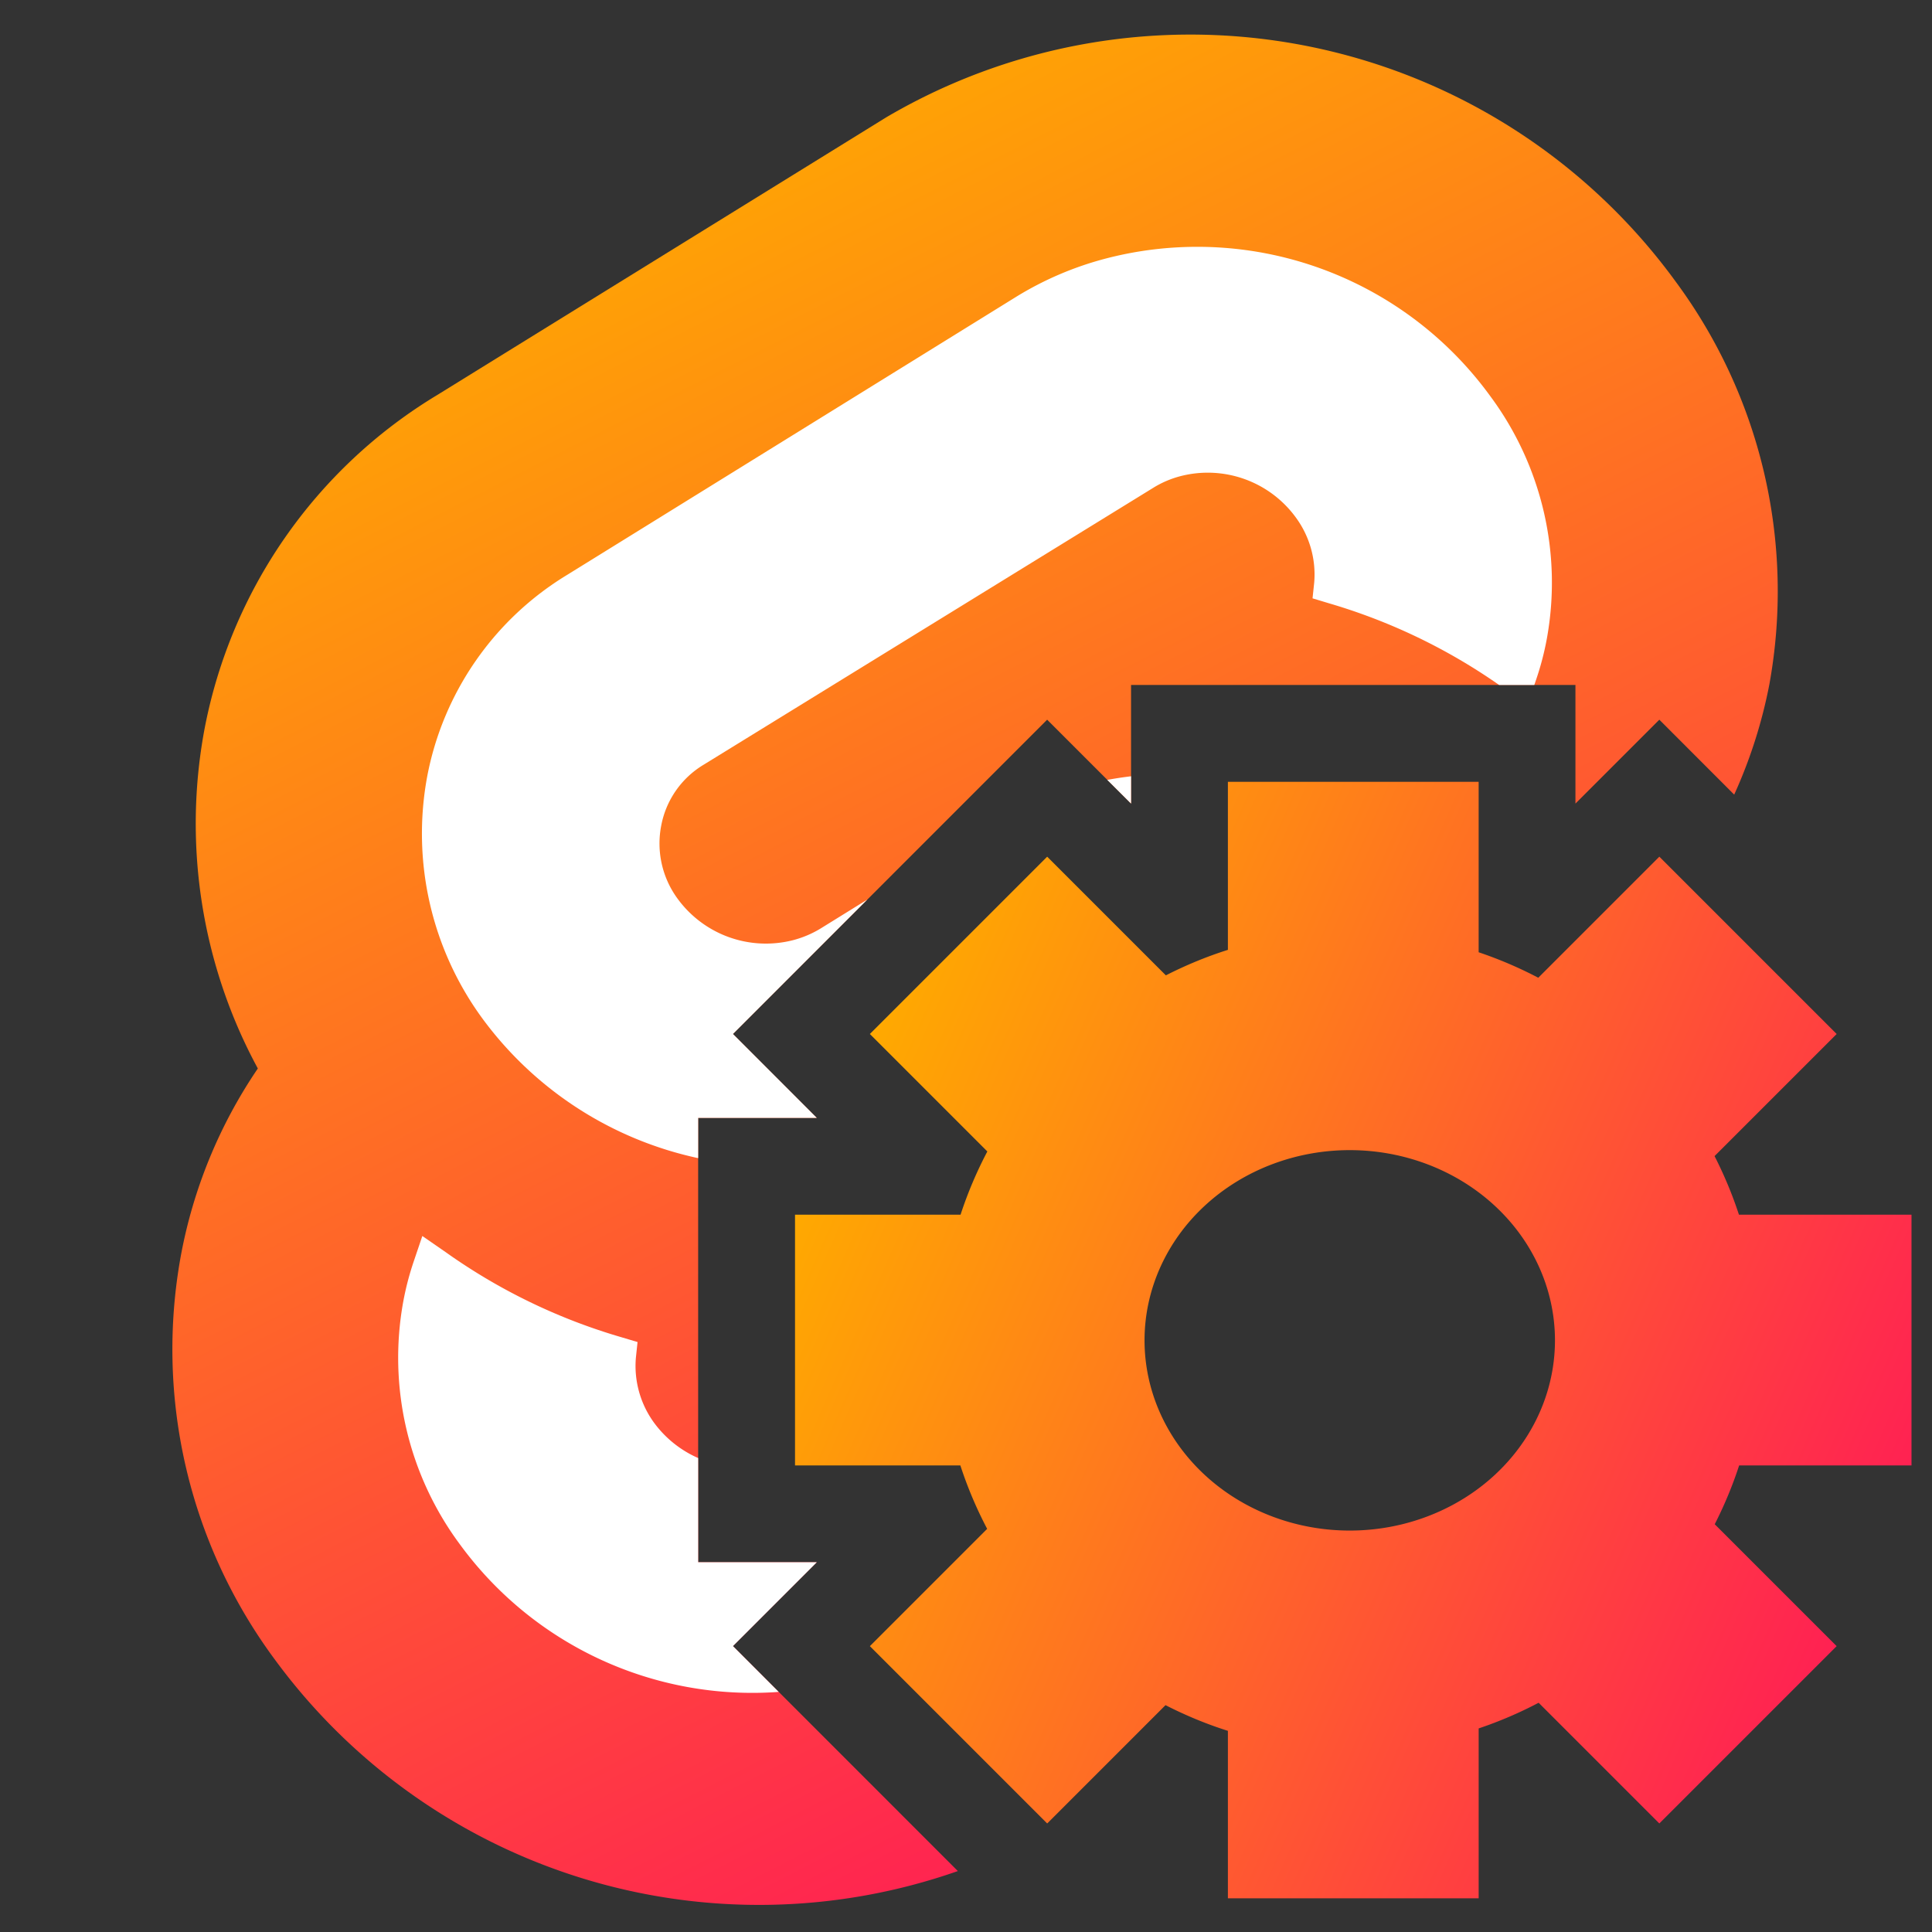 <?xml version="1.0" encoding="UTF-8" standalone="no"?>
<!-- Created with Inkscape (http://www.inkscape.org/) -->

<svg
   width="500"
   height="500"
   viewBox="0 0 500 500"
   version="1.1"
   id="svg1"
   inkscape:version="1.3.2 (091e20ef0f, 2023-11-25, custom)"
   sodipodi:docname="svelte.config.js.svg"
   xml:space="preserve"
   xmlns:inkscape="http://www.inkscape.org/namespaces/inkscape"
   xmlns:sodipodi="http://sodipodi.sourceforge.net/DTD/sodipodi-0.dtd"
   xmlns:xlink="http://www.w3.org/1999/xlink"
   xmlns="http://www.w3.org/2000/svg"
   xmlns:svg="http://www.w3.org/2000/svg"><rect x="0" y="0" width="500" height="500" fill="#333333" stroke="none"/><sodipodi:namedview
     id="namedview1"
     pagecolor="#505050"
     bordercolor="#eeeeee"
     borderopacity="1"
     inkscape:showpageshadow="0"
     inkscape:pageopacity="0"
     inkscape:pagecheckerboard="0"
     inkscape:deskcolor="#505050"
     inkscape:document-units="px"
     inkscape:zoom="0.48195147"
     inkscape:cx="346.50792"
     inkscape:cy="243.80048"
     inkscape:window-width="1362"
     inkscape:window-height="744"
     inkscape:window-x="0"
     inkscape:window-y="20"
     inkscape:window-maximized="0"
     inkscape:current-layer="svg1"
     showguides="true"><sodipodi:guide
       position="250.025,350.607"
       orientation="-1,0.007"
       id="guide30"
       inkscape:locked="false" /><sodipodi:guide
       position="66.397,247.9"
       orientation="0,-1"
       id="guide53"
       inkscape:locked="false" /></sodipodi:namedview><defs
     id="defs1"><linearGradient
       id="linearGradient6"
       inkscape:collect="always"><stop
         style="stop-color:#ff1b56;stop-opacity:1;"
         offset="0"
         id="stop6" /><stop
         style="stop-color:#ffaa00;stop-opacity:1;"
         offset="1"
         id="stop5" /></linearGradient><linearGradient
       id="linearGradient1"
       inkscape:collect="always"><stop
         style="stop-color:#ffaa00;stop-opacity:1;"
         offset="0"
         id="stop1" /><stop
         style="stop-color:#ff1b56;stop-opacity:1;"
         offset="1"
         id="stop2" /></linearGradient><linearGradient
       id="swatch61"
       inkscape:swatch="solid"><stop
         style="stop-color:#5090d0;stop-opacity:1;"
         offset="0"
         id="stop61" /></linearGradient><linearGradient
       id="swatch30"
       inkscape:swatch="solid"><stop
         style="stop-color:#f9f9f9;stop-opacity:1;"
         offset="0"
         id="stop30" /></linearGradient><inkscape:perspective
       sodipodi:type="inkscape:persp3d"
       inkscape:vp_x="44.06818 : 315.96746 : 1"
       inkscape:vp_y="0 : 1000 : 0"
       inkscape:vp_z="480.74134 : 298.68846 : 1"
       inkscape:persp3d-origin="250 : 166.66667 : 1"
       id="perspective17" /><inkscape:perspective
       sodipodi:type="inkscape:persp3d"
       inkscape:vp_x="44.06818 : 315.96746 : 1"
       inkscape:vp_y="0 : 1000 : 0"
       inkscape:vp_z="480.74134 : 298.68846 : 1"
       inkscape:persp3d-origin="250 : 166.66667 : 1"
       id="perspective17-4" /><linearGradient
       inkscape:collect="always"
       xlink:href="#linearGradient1"
       id="linearGradient2"
       x1="8.774"
       y1="4.372"
       x2="21.22"
       y2="28.775"
       gradientUnits="userSpaceOnUse" /><linearGradient
       id="linearGradient4"
       x1="-683.873"
       y1="-565.884"
       x2="-664.125"
       y2="-585.635"
       gradientTransform="matrix(0.999, 0, 0, -0.999, 688.969, -558.754)"
       gradientUnits="userSpaceOnUse"><stop
         offset="0"
         id="stop3"
         style="stop-color:#df6c00;stop-opacity:1;" /><stop
         offset="1"
         stop-color="#ffffff"
         id="stop4"
         style="stop-color:#959595;stop-opacity:1;" /></linearGradient><inkscape:perspective
       sodipodi:type="inkscape:persp3d"
       inkscape:vp_x="44.06818 : 315.96746 : 1"
       inkscape:vp_y="0 : 1000 : 0"
       inkscape:vp_z="480.74134 : 298.68846 : 1"
       inkscape:persp3d-origin="250 : 166.66667 : 1"
       id="perspective17-1" /><linearGradient
       id="a"
       x1="-683.873"
       y1="-565.884"
       x2="-664.125"
       y2="-585.635"
       gradientTransform="matrix(0.999, 0, 0, -0.999, 688.969, -558.754)"
       gradientUnits="userSpaceOnUse"><stop
         offset="0"
         id="stop1-2" /><stop
         offset="1"
         stop-color="#ffffff"
         id="stop2-7" /></linearGradient><linearGradient
       id="b"
       x1="-663.231"
       y1="-584.741"
       x2="-682.979"
       y2="-564.99"
       xlink:href="#linearGradient4" /><inkscape:perspective
       sodipodi:type="inkscape:persp3d"
       inkscape:vp_x="44.06818 : 315.96746 : 1"
       inkscape:vp_y="0 : 1000 : 0"
       inkscape:vp_z="480.74134 : 298.68846 : 1"
       inkscape:persp3d-origin="250 : 166.66667 : 1"
       id="perspective17-0" /><inkscape:perspective
       sodipodi:type="inkscape:persp3d"
       inkscape:vp_x="44.06818 : 315.96746 : 1"
       inkscape:vp_y="0 : 1000 : 0"
       inkscape:vp_z="480.74134 : 298.68846 : 1"
       inkscape:persp3d-origin="250 : 166.66667 : 1"
       id="perspective17-8" /><linearGradient
       inkscape:collect="always"
       xlink:href="#linearGradient6"
       id="linearGradient22"
       x1="489.973"
       y1="433.986"
       x2="209.064"
       y2="309.839"
       gradientUnits="userSpaceOnUse"
       gradientTransform="translate(0.909,-10.653)" /></defs><g
     id="g1"
     transform="matrix(17.313,0,0,17.313,-24.668,-25.881)"><path
       id="path1-3"
       style="fill:url(#linearGradient2);stroke-width:1;stroke-dasharray:none"
       d="M 18.859 2.019 A 8.973 8.973 0 0 0 14.677 3.246 L 7.96 7.4 A 7.461 7.461 0 0 0 4.479 12.409 A 7.686 7.686 0 0 0 5.279 17.467 A 7.358 7.358 0 0 0 4.128 20.267 A 7.789 7.789 0 0 0 5.528 26.295 A 8.977 8.977 0 0 0 15.743 29.464 L 12.381 26.101 L 13.634 24.848 L 11.861 24.848 L 11.861 18.205 L 13.634 18.205 L 12.381 16.951 L 17.078 12.253 L 18.332 13.507 L 18.332 13.182 L 18.332 11.734 L 24.975 11.734 L 24.975 13.507 L 26.229 12.253 L 27.348 13.373 A 7.348 7.348 0 0 0 27.873 11.729 A 7.785 7.785 0 0 0 26.47 5.7 A 8.973 8.973 0 0 0 18.859 2.019 z " /><path
       id="path2-6"
       style="fill:#ffffff"
       d="M 19.035 5.192 A 5.413 5.413 0 0 0 17.972 5.355 A 4.932 4.932 0 0 0 16.608 5.936 L 9.9 10.09 A 4.507 4.507 0 0 0 7.811 13.1 A 4.678 4.678 0 0 0 8.642 16.728 A 5.415 5.415 0 0 0 11.861 18.807 L 11.861 18.205 L 13.634 18.205 L 12.381 16.951 L 14.388 14.943 L 13.692 15.374 A 1.538 1.538 0 0 1 13.279 15.549 A 1.634 1.634 0 0 1 11.553 14.928 A 1.394 1.394 0 0 1 11.309 13.836 A 1.353 1.353 0 0 1 11.94 12.928 L 18.662 8.788 A 1.484 1.484 0 0 1 19.073 8.612 A 1.629 1.629 0 0 1 20.798 9.234 A 1.438 1.438 0 0 1 21.07 10.202 L 21.045 10.439 L 21.29 10.513 A 8.713 8.713 0 0 1 23.834 11.734 L 24.36 11.734 L 24.389 11.649 A 4.272 4.272 0 0 0 24.548 11.039 A 4.679 4.679 0 0 0 23.7 7.414 A 5.413 5.413 0 0 0 19.035 5.192 z M 18.332 13.099 A 5.417 5.417 0 0 0 17.977 13.153 L 18.332 13.507 L 18.332 13.182 L 18.332 13.099 z M 7.738 19.971 L 7.611 20.346 A 4.307 4.307 0 0 0 7.452 20.956 A 4.678 4.678 0 0 0 8.3 24.581 A 5.413 5.413 0 0 0 13.065 26.786 L 12.381 26.101 L 13.634 24.848 L 11.861 24.848 L 11.861 23.29 A 1.63 1.63 0 0 1 11.201 22.761 A 1.441 1.441 0 0 1 10.93 21.793 L 10.955 21.556 L 10.71 21.483 A 8.76 8.76 0 0 1 8.082 20.209 L 7.738 19.971 z " /></g><path
     id="path7"
     style="color:#000000;display:inline;fill:url(#linearGradient22);stroke-width:0.92;stroke-linejoin:round;-inkscape-stroke:none;paint-order:markers fill stroke"
     d="m 317.779,202.336 v 43.486 c -5.562,1.757 -10.92,3.986 -16.054,6.6 l -30.714,-30.714 -45.889,45.889 30.401,30.401 c -2.748,5.22 -5.075,10.687 -6.93,16.363 h -42.841 v 64.898 h 42.792 c 1.852,5.693 4.182,11.176 6.932,16.411 l -30.353,30.353 45.889,45.889 30.62,-30.62 c 5.162,2.635 10.55,4.881 16.145,6.648 v 43.34 h 64.898 v -43.964 c 5.374,-1.807 10.562,-4.031 15.522,-6.643 l 31.236,31.237 45.889,-45.889 -31.551,-31.551 c 2.481,-4.873 4.603,-9.951 6.314,-15.211 h 44.608 v -64.898 h -44.657 c -1.713,-5.243 -3.833,-10.306 -6.312,-15.163 l 31.601,-31.601 -45.889,-45.889 -31.334,31.334 c -4.932,-2.591 -10.088,-4.8 -15.429,-6.596 v -44.109 z m 31.536,95.317 a 53.109,49.228 0 0 1 53.109,49.227 53.109,49.228 0 0 1 -53.109,49.229 53.109,49.228 0 0 1 -53.109,-49.229 53.109,49.228 0 0 1 53.109,-49.227 z" /></svg>
